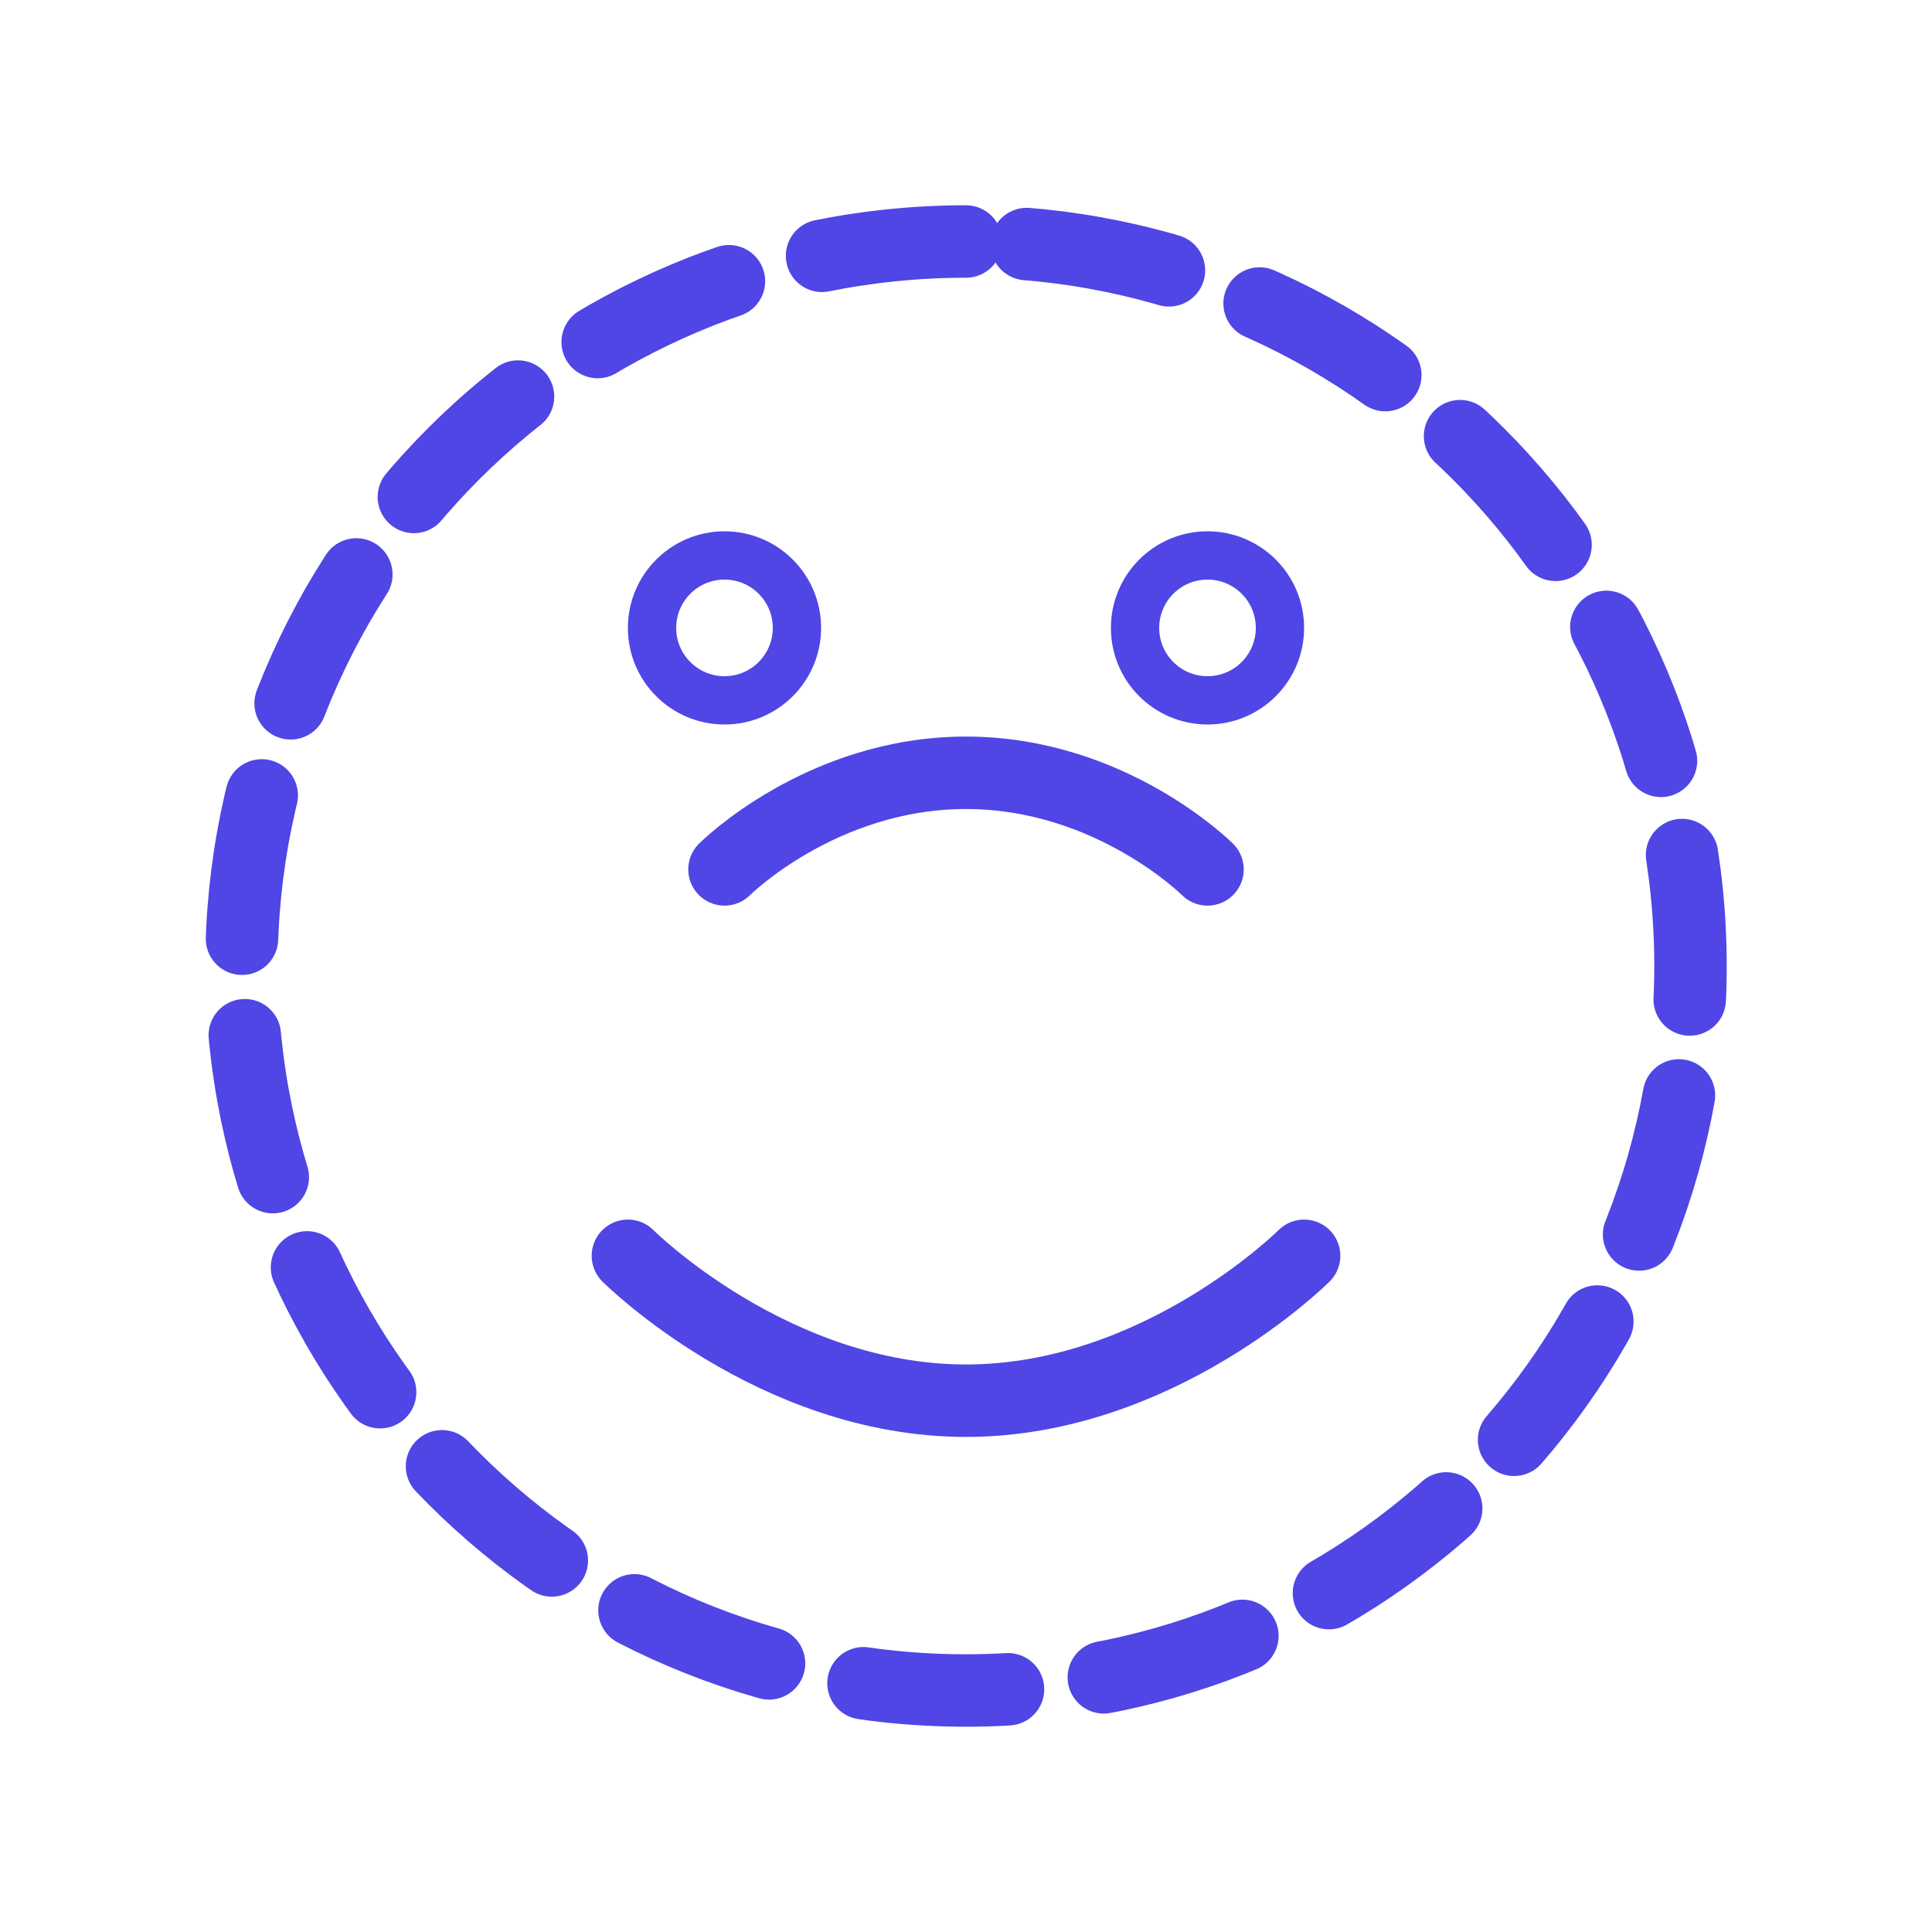 <svg width="40" height="40" viewBox="0 0 40 40" fill="none" xmlns="http://www.w3.org/2000/svg">
<path d="M20 5C11.716 5 5 11.716 5 20C5 28.284 11.716 35 20 35C28.284 35 35 28.284 35 20C35 11.716 28.284 5 20 5Z" stroke="#4f46e5" stroke-width="1.5" stroke-linecap="round" stroke-dasharray="3 2" class="svg-stroke"/>
<path d="M15 18C15 18 17 16 20 16C23 16 25 18 25 18" stroke="#4f46e5" stroke-width="1.5" stroke-linecap="round" class="svg-stroke"/>
<circle cx="15" cy="13" r="1.5" stroke="#4f46e5" class="svg-stroke"/>
<circle cx="25" cy="13" r="1.5" stroke="#4f46e5" class="svg-stroke"/>
<path d="M13 26C13 26 16 29 20 29C24 29 27 26 27 26" stroke="#4f46e5" stroke-width="1.5" stroke-linecap="round" class="svg-stroke"/>
<style>
    .dark .svg-stroke {
        stroke: white;
    }
</style>
</svg>

